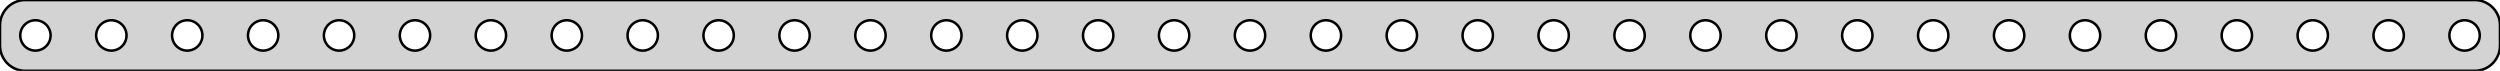 <?xml version="1.0" standalone="no"?>
<!DOCTYPE svg PUBLIC "-//W3C//DTD SVG 1.1//EN" "http://www.w3.org/Graphics/SVG/1.1/DTD/svg11.dtd">
<svg width="494mm" height="14mm" viewBox="-247 -31 494 14" xmlns="http://www.w3.org/2000/svg" version="1.1">
<title>OpenSCAD Model</title>
<path d="
M 242.937,-17.089 L 243.545,-17.245 L 244.129,-17.476 L 244.679,-17.778 L 245.187,-18.147 L 245.645,-18.577
 L 246.045,-19.061 L 246.382,-19.591 L 246.649,-20.159 L 246.843,-20.757 L 246.961,-21.373 L 247,-22
 L 247,-26 L 246.961,-26.627 L 246.843,-27.243 L 246.649,-27.841 L 246.382,-28.409 L 246.045,-28.939
 L 245.645,-29.423 L 245.187,-29.853 L 244.679,-30.222 L 244.129,-30.524 L 243.545,-30.755 L 242.937,-30.911
 L 242.314,-30.99 L -242.314,-30.99 L -242.937,-30.911 L -243.545,-30.755 L -244.129,-30.524 L -244.679,-30.222
 L -245.187,-29.853 L -245.645,-29.423 L -246.045,-28.939 L -246.382,-28.409 L -246.649,-27.841 L -246.843,-27.243
 L -246.961,-26.627 L -247,-26 L -247,-22 L -246.961,-21.373 L -246.843,-20.757 L -246.649,-20.159
 L -246.382,-19.591 L -246.045,-19.061 L -245.645,-18.577 L -245.187,-18.147 L -244.679,-17.778 L -244.129,-17.476
 L -243.545,-17.245 L -242.937,-17.089 L -242.314,-17.01 L 242.314,-17.01 z
M 14.812,-21.006 L 14.438,-21.053 L 14.073,-21.147 L 13.723,-21.285 L 13.393,-21.467 L 13.088,-21.689
 L 12.813,-21.946 L 12.573,-22.237 L 12.371,-22.555 L 12.211,-22.896 L 12.094,-23.254 L 12.024,-23.624
 L 12,-24 L 12.024,-24.376 L 12.094,-24.746 L 12.211,-25.104 L 12.371,-25.445 L 12.573,-25.763
 L 12.813,-26.054 L 13.088,-26.311 L 13.393,-26.533 L 13.723,-26.715 L 14.073,-26.853 L 14.438,-26.947
 L 14.812,-26.994 L 15.188,-26.994 L 15.562,-26.947 L 15.927,-26.853 L 16.277,-26.715 L 16.608,-26.533
 L 16.912,-26.311 L 17.187,-26.054 L 17.427,-25.763 L 17.629,-25.445 L 17.789,-25.104 L 17.906,-24.746
 L 17.976,-24.376 L 18,-24 L 17.976,-23.624 L 17.906,-23.254 L 17.789,-22.896 L 17.629,-22.555
 L 17.427,-22.237 L 17.187,-21.946 L 16.912,-21.689 L 16.608,-21.467 L 16.277,-21.285 L 15.927,-21.147
 L 15.562,-21.053 L 15.188,-21.006 z
M 29.812,-21.006 L 29.438,-21.053 L 29.073,-21.147 L 28.723,-21.285 L 28.392,-21.467 L 28.088,-21.689
 L 27.813,-21.946 L 27.573,-22.237 L 27.371,-22.555 L 27.211,-22.896 L 27.094,-23.254 L 27.024,-23.624
 L 27,-24 L 27.024,-24.376 L 27.094,-24.746 L 27.211,-25.104 L 27.371,-25.445 L 27.573,-25.763
 L 27.813,-26.054 L 28.088,-26.311 L 28.392,-26.533 L 28.723,-26.715 L 29.073,-26.853 L 29.438,-26.947
 L 29.812,-26.994 L 30.188,-26.994 L 30.562,-26.947 L 30.927,-26.853 L 31.277,-26.715 L 31.608,-26.533
 L 31.912,-26.311 L 32.187,-26.054 L 32.427,-25.763 L 32.629,-25.445 L 32.789,-25.104 L 32.906,-24.746
 L 32.976,-24.376 L 33,-24 L 32.976,-23.624 L 32.906,-23.254 L 32.789,-22.896 L 32.629,-22.555
 L 32.427,-22.237 L 32.187,-21.946 L 31.912,-21.689 L 31.608,-21.467 L 31.277,-21.285 L 30.927,-21.147
 L 30.562,-21.053 L 30.188,-21.006 z
M 74.812,-21.006 L 74.438,-21.053 L 74.073,-21.147 L 73.723,-21.285 L 73.392,-21.467 L 73.088,-21.689
 L 72.813,-21.946 L 72.573,-22.237 L 72.371,-22.555 L 72.211,-22.896 L 72.094,-23.254 L 72.024,-23.624
 L 72,-24 L 72.024,-24.376 L 72.094,-24.746 L 72.211,-25.104 L 72.371,-25.445 L 72.573,-25.763
 L 72.813,-26.054 L 73.088,-26.311 L 73.392,-26.533 L 73.723,-26.715 L 74.073,-26.853 L 74.438,-26.947
 L 74.812,-26.994 L 75.188,-26.994 L 75.562,-26.947 L 75.927,-26.853 L 76.277,-26.715 L 76.608,-26.533
 L 76.912,-26.311 L 77.187,-26.054 L 77.427,-25.763 L 77.629,-25.445 L 77.789,-25.104 L 77.906,-24.746
 L 77.976,-24.376 L 78,-24 L 77.976,-23.624 L 77.906,-23.254 L 77.789,-22.896 L 77.629,-22.555
 L 77.427,-22.237 L 77.187,-21.946 L 76.912,-21.689 L 76.608,-21.467 L 76.277,-21.285 L 75.927,-21.147
 L 75.562,-21.053 L 75.188,-21.006 z
M 104.812,-21.006 L 104.438,-21.053 L 104.073,-21.147 L 103.723,-21.285 L 103.393,-21.467 L 103.088,-21.689
 L 102.813,-21.946 L 102.573,-22.237 L 102.371,-22.555 L 102.211,-22.896 L 102.094,-23.254 L 102.024,-23.624
 L 102,-24 L 102.024,-24.376 L 102.094,-24.746 L 102.211,-25.104 L 102.371,-25.445 L 102.573,-25.763
 L 102.813,-26.054 L 103.088,-26.311 L 103.393,-26.533 L 103.723,-26.715 L 104.073,-26.853 L 104.438,-26.947
 L 104.812,-26.994 L 105.188,-26.994 L 105.562,-26.947 L 105.927,-26.853 L 106.277,-26.715 L 106.607,-26.533
 L 106.912,-26.311 L 107.187,-26.054 L 107.427,-25.763 L 107.629,-25.445 L 107.789,-25.104 L 107.906,-24.746
 L 107.976,-24.376 L 108,-24 L 107.976,-23.624 L 107.906,-23.254 L 107.789,-22.896 L 107.629,-22.555
 L 107.427,-22.237 L 107.187,-21.946 L 106.912,-21.689 L 106.607,-21.467 L 106.277,-21.285 L 105.927,-21.147
 L 105.562,-21.053 L 105.188,-21.006 z
M 44.812,-21.006 L 44.438,-21.053 L 44.073,-21.147 L 43.723,-21.285 L 43.392,-21.467 L 43.088,-21.689
 L 42.813,-21.946 L 42.573,-22.237 L 42.371,-22.555 L 42.211,-22.896 L 42.094,-23.254 L 42.024,-23.624
 L 42,-24 L 42.024,-24.376 L 42.094,-24.746 L 42.211,-25.104 L 42.371,-25.445 L 42.573,-25.763
 L 42.813,-26.054 L 43.088,-26.311 L 43.392,-26.533 L 43.723,-26.715 L 44.073,-26.853 L 44.438,-26.947
 L 44.812,-26.994 L 45.188,-26.994 L 45.562,-26.947 L 45.927,-26.853 L 46.277,-26.715 L 46.608,-26.533
 L 46.912,-26.311 L 47.187,-26.054 L 47.427,-25.763 L 47.629,-25.445 L 47.789,-25.104 L 47.906,-24.746
 L 47.976,-24.376 L 48,-24 L 47.976,-23.624 L 47.906,-23.254 L 47.789,-22.896 L 47.629,-22.555
 L 47.427,-22.237 L 47.187,-21.946 L 46.912,-21.689 L 46.608,-21.467 L 46.277,-21.285 L 45.927,-21.147
 L 45.562,-21.053 L 45.188,-21.006 z
M 89.812,-21.006 L 89.438,-21.053 L 89.073,-21.147 L 88.723,-21.285 L 88.392,-21.467 L 88.088,-21.689
 L 87.813,-21.946 L 87.573,-22.237 L 87.371,-22.555 L 87.211,-22.896 L 87.094,-23.254 L 87.024,-23.624
 L 87,-24 L 87.024,-24.376 L 87.094,-24.746 L 87.211,-25.104 L 87.371,-25.445 L 87.573,-25.763
 L 87.813,-26.054 L 88.088,-26.311 L 88.392,-26.533 L 88.723,-26.715 L 89.073,-26.853 L 89.438,-26.947
 L 89.812,-26.994 L 90.188,-26.994 L 90.562,-26.947 L 90.927,-26.853 L 91.277,-26.715 L 91.608,-26.533
 L 91.912,-26.311 L 92.187,-26.054 L 92.427,-25.763 L 92.629,-25.445 L 92.789,-25.104 L 92.906,-24.746
 L 92.976,-24.376 L 93,-24 L 92.976,-23.624 L 92.906,-23.254 L 92.789,-22.896 L 92.629,-22.555
 L 92.427,-22.237 L 92.187,-21.946 L 91.912,-21.689 L 91.608,-21.467 L 91.277,-21.285 L 90.927,-21.147
 L 90.562,-21.053 L 90.188,-21.006 z
M 59.812,-21.006 L 59.438,-21.053 L 59.073,-21.147 L 58.723,-21.285 L 58.392,-21.467 L 58.088,-21.689
 L 57.813,-21.946 L 57.573,-22.237 L 57.371,-22.555 L 57.211,-22.896 L 57.094,-23.254 L 57.024,-23.624
 L 57,-24 L 57.024,-24.376 L 57.094,-24.746 L 57.211,-25.104 L 57.371,-25.445 L 57.573,-25.763
 L 57.813,-26.054 L 58.088,-26.311 L 58.392,-26.533 L 58.723,-26.715 L 59.073,-26.853 L 59.438,-26.947
 L 59.812,-26.994 L 60.188,-26.994 L 60.562,-26.947 L 60.927,-26.853 L 61.277,-26.715 L 61.608,-26.533
 L 61.912,-26.311 L 62.187,-26.054 L 62.427,-25.763 L 62.629,-25.445 L 62.789,-25.104 L 62.906,-24.746
 L 62.976,-24.376 L 63,-24 L 62.976,-23.624 L 62.906,-23.254 L 62.789,-22.896 L 62.629,-22.555
 L 62.427,-22.237 L 62.187,-21.946 L 61.912,-21.689 L 61.608,-21.467 L 61.277,-21.285 L 60.927,-21.147
 L 60.562,-21.053 L 60.188,-21.006 z
M -0.188,-21.006 L -0.562,-21.053 L -0.927,-21.147 L -1.277,-21.285 L -1.607,-21.467 L -1.912,-21.689
 L -2.187,-21.946 L -2.427,-22.237 L -2.629,-22.555 L -2.789,-22.896 L -2.906,-23.254 L -2.976,-23.624
 L -3,-24 L -2.976,-24.376 L -2.906,-24.746 L -2.789,-25.104 L -2.629,-25.445 L -2.427,-25.763
 L -2.187,-26.054 L -1.912,-26.311 L -1.607,-26.533 L -1.277,-26.715 L -0.927,-26.853 L -0.562,-26.947
 L -0.188,-26.994 L 0.188,-26.994 L 0.562,-26.947 L 0.927,-26.853 L 1.277,-26.715 L 1.607,-26.533
 L 1.912,-26.311 L 2.187,-26.054 L 2.427,-25.763 L 2.629,-25.445 L 2.789,-25.104 L 2.906,-24.746
 L 2.976,-24.376 L 3,-24 L 2.976,-23.624 L 2.906,-23.254 L 2.789,-22.896 L 2.629,-22.555
 L 2.427,-22.237 L 2.187,-21.946 L 1.912,-21.689 L 1.607,-21.467 L 1.277,-21.285 L 0.927,-21.147
 L 0.562,-21.053 L 0.188,-21.006 z
M 179.812,-21.006 L 179.438,-21.053 L 179.073,-21.147 L 178.723,-21.285 L 178.393,-21.467 L 178.088,-21.689
 L 177.813,-21.946 L 177.573,-22.237 L 177.371,-22.555 L 177.211,-22.896 L 177.094,-23.254 L 177.024,-23.624
 L 177,-24 L 177.024,-24.376 L 177.094,-24.746 L 177.211,-25.104 L 177.371,-25.445 L 177.573,-25.763
 L 177.813,-26.054 L 178.088,-26.311 L 178.393,-26.533 L 178.723,-26.715 L 179.073,-26.853 L 179.438,-26.947
 L 179.812,-26.994 L 180.188,-26.994 L 180.562,-26.947 L 180.927,-26.853 L 181.277,-26.715 L 181.607,-26.533
 L 181.912,-26.311 L 182.187,-26.054 L 182.427,-25.763 L 182.629,-25.445 L 182.789,-25.104 L 182.906,-24.746
 L 182.976,-24.376 L 183,-24 L 182.976,-23.624 L 182.906,-23.254 L 182.789,-22.896 L 182.629,-22.555
 L 182.427,-22.237 L 182.187,-21.946 L 181.912,-21.689 L 181.607,-21.467 L 181.277,-21.285 L 180.927,-21.147
 L 180.562,-21.053 L 180.188,-21.006 z
M 224.812,-21.006 L 224.438,-21.053 L 224.073,-21.147 L 223.723,-21.285 L 223.393,-21.467 L 223.088,-21.689
 L 222.813,-21.946 L 222.573,-22.237 L 222.371,-22.555 L 222.211,-22.896 L 222.094,-23.254 L 222.024,-23.624
 L 222,-24 L 222.024,-24.376 L 222.094,-24.746 L 222.211,-25.104 L 222.371,-25.445 L 222.573,-25.763
 L 222.813,-26.054 L 223.088,-26.311 L 223.393,-26.533 L 223.723,-26.715 L 224.073,-26.853 L 224.438,-26.947
 L 224.812,-26.994 L 225.188,-26.994 L 225.562,-26.947 L 225.927,-26.853 L 226.277,-26.715 L 226.607,-26.533
 L 226.912,-26.311 L 227.187,-26.054 L 227.427,-25.763 L 227.629,-25.445 L 227.789,-25.104 L 227.906,-24.746
 L 227.976,-24.376 L 228,-24 L 227.976,-23.624 L 227.906,-23.254 L 227.789,-22.896 L 227.629,-22.555
 L 227.427,-22.237 L 227.187,-21.946 L 226.912,-21.689 L 226.607,-21.467 L 226.277,-21.285 L 225.927,-21.147
 L 225.562,-21.053 L 225.188,-21.006 z
M 239.812,-21.006 L 239.438,-21.053 L 239.073,-21.147 L 238.723,-21.285 L 238.393,-21.467 L 238.088,-21.689
 L 237.813,-21.946 L 237.573,-22.237 L 237.371,-22.555 L 237.211,-22.896 L 237.094,-23.254 L 237.024,-23.624
 L 237,-24 L 237.024,-24.376 L 237.094,-24.746 L 237.211,-25.104 L 237.371,-25.445 L 237.573,-25.763
 L 237.813,-26.054 L 238.088,-26.311 L 238.393,-26.533 L 238.723,-26.715 L 239.073,-26.853 L 239.438,-26.947
 L 239.812,-26.994 L 240.188,-26.994 L 240.562,-26.947 L 240.927,-26.853 L 241.277,-26.715 L 241.607,-26.533
 L 241.912,-26.311 L 242.187,-26.054 L 242.427,-25.763 L 242.629,-25.445 L 242.789,-25.104 L 242.906,-24.746
 L 242.976,-24.376 L 243,-24 L 242.976,-23.624 L 242.906,-23.254 L 242.789,-22.896 L 242.629,-22.555
 L 242.427,-22.237 L 242.187,-21.946 L 241.912,-21.689 L 241.607,-21.467 L 241.277,-21.285 L 240.927,-21.147
 L 240.562,-21.053 L 240.188,-21.006 z
M -60.188,-21.006 L -60.562,-21.053 L -60.927,-21.147 L -61.277,-21.285 L -61.608,-21.467 L -61.912,-21.689
 L -62.187,-21.946 L -62.427,-22.237 L -62.629,-22.555 L -62.789,-22.896 L -62.906,-23.254 L -62.976,-23.624
 L -63,-24 L -62.976,-24.376 L -62.906,-24.746 L -62.789,-25.104 L -62.629,-25.445 L -62.427,-25.763
 L -62.187,-26.054 L -61.912,-26.311 L -61.608,-26.533 L -61.277,-26.715 L -60.927,-26.853 L -60.562,-26.947
 L -60.188,-26.994 L -59.812,-26.994 L -59.438,-26.947 L -59.073,-26.853 L -58.723,-26.715 L -58.392,-26.533
 L -58.088,-26.311 L -57.813,-26.054 L -57.573,-25.763 L -57.371,-25.445 L -57.211,-25.104 L -57.094,-24.746
 L -57.024,-24.376 L -57,-24 L -57.024,-23.624 L -57.094,-23.254 L -57.211,-22.896 L -57.371,-22.555
 L -57.573,-22.237 L -57.813,-21.946 L -58.088,-21.689 L -58.392,-21.467 L -58.723,-21.285 L -59.073,-21.147
 L -59.438,-21.053 L -59.812,-21.006 z
M 194.812,-21.006 L 194.438,-21.053 L 194.073,-21.147 L 193.723,-21.285 L 193.393,-21.467 L 193.088,-21.689
 L 192.813,-21.946 L 192.573,-22.237 L 192.371,-22.555 L 192.211,-22.896 L 192.094,-23.254 L 192.024,-23.624
 L 192,-24 L 192.024,-24.376 L 192.094,-24.746 L 192.211,-25.104 L 192.371,-25.445 L 192.573,-25.763
 L 192.813,-26.054 L 193.088,-26.311 L 193.393,-26.533 L 193.723,-26.715 L 194.073,-26.853 L 194.438,-26.947
 L 194.812,-26.994 L 195.188,-26.994 L 195.562,-26.947 L 195.927,-26.853 L 196.277,-26.715 L 196.607,-26.533
 L 196.912,-26.311 L 197.187,-26.054 L 197.427,-25.763 L 197.629,-25.445 L 197.789,-25.104 L 197.906,-24.746
 L 197.976,-24.376 L 198,-24 L 197.976,-23.624 L 197.906,-23.254 L 197.789,-22.896 L 197.629,-22.555
 L 197.427,-22.237 L 197.187,-21.946 L 196.912,-21.689 L 196.607,-21.467 L 196.277,-21.285 L 195.927,-21.147
 L 195.562,-21.053 L 195.188,-21.006 z
M -45.188,-21.006 L -45.562,-21.053 L -45.927,-21.147 L -46.277,-21.285 L -46.608,-21.467 L -46.912,-21.689
 L -47.187,-21.946 L -47.427,-22.237 L -47.629,-22.555 L -47.789,-22.896 L -47.906,-23.254 L -47.976,-23.624
 L -48,-24 L -47.976,-24.376 L -47.906,-24.746 L -47.789,-25.104 L -47.629,-25.445 L -47.427,-25.763
 L -47.187,-26.054 L -46.912,-26.311 L -46.608,-26.533 L -46.277,-26.715 L -45.927,-26.853 L -45.562,-26.947
 L -45.188,-26.994 L -44.812,-26.994 L -44.438,-26.947 L -44.073,-26.853 L -43.723,-26.715 L -43.392,-26.533
 L -43.088,-26.311 L -42.813,-26.054 L -42.573,-25.763 L -42.371,-25.445 L -42.211,-25.104 L -42.094,-24.746
 L -42.024,-24.376 L -42,-24 L -42.024,-23.624 L -42.094,-23.254 L -42.211,-22.896 L -42.371,-22.555
 L -42.573,-22.237 L -42.813,-21.946 L -43.088,-21.689 L -43.392,-21.467 L -43.723,-21.285 L -44.073,-21.147
 L -44.438,-21.053 L -44.812,-21.006 z
M -30.188,-21.006 L -30.562,-21.053 L -30.927,-21.147 L -31.277,-21.285 L -31.608,-21.467 L -31.912,-21.689
 L -32.187,-21.946 L -32.427,-22.237 L -32.629,-22.555 L -32.789,-22.896 L -32.906,-23.254 L -32.976,-23.624
 L -33,-24 L -32.976,-24.376 L -32.906,-24.746 L -32.789,-25.104 L -32.629,-25.445 L -32.427,-25.763
 L -32.187,-26.054 L -31.912,-26.311 L -31.608,-26.533 L -31.277,-26.715 L -30.927,-26.853 L -30.562,-26.947
 L -30.188,-26.994 L -29.812,-26.994 L -29.438,-26.947 L -29.073,-26.853 L -28.723,-26.715 L -28.392,-26.533
 L -28.088,-26.311 L -27.813,-26.054 L -27.573,-25.763 L -27.371,-25.445 L -27.211,-25.104 L -27.094,-24.746
 L -27.024,-24.376 L -27,-24 L -27.024,-23.624 L -27.094,-23.254 L -27.211,-22.896 L -27.371,-22.555
 L -27.573,-22.237 L -27.813,-21.946 L -28.088,-21.689 L -28.392,-21.467 L -28.723,-21.285 L -29.073,-21.147
 L -29.438,-21.053 L -29.812,-21.006 z
M 209.812,-21.006 L 209.438,-21.053 L 209.073,-21.147 L 208.723,-21.285 L 208.393,-21.467 L 208.088,-21.689
 L 207.813,-21.946 L 207.573,-22.237 L 207.371,-22.555 L 207.211,-22.896 L 207.094,-23.254 L 207.024,-23.624
 L 207,-24 L 207.024,-24.376 L 207.094,-24.746 L 207.211,-25.104 L 207.371,-25.445 L 207.573,-25.763
 L 207.813,-26.054 L 208.088,-26.311 L 208.393,-26.533 L 208.723,-26.715 L 209.073,-26.853 L 209.438,-26.947
 L 209.812,-26.994 L 210.188,-26.994 L 210.562,-26.947 L 210.927,-26.853 L 211.277,-26.715 L 211.607,-26.533
 L 211.912,-26.311 L 212.187,-26.054 L 212.427,-25.763 L 212.629,-25.445 L 212.789,-25.104 L 212.906,-24.746
 L 212.976,-24.376 L 213,-24 L 212.976,-23.624 L 212.906,-23.254 L 212.789,-22.896 L 212.629,-22.555
 L 212.427,-22.237 L 212.187,-21.946 L 211.912,-21.689 L 211.607,-21.467 L 211.277,-21.285 L 210.927,-21.147
 L 210.562,-21.053 L 210.188,-21.006 z
M -15.188,-21.006 L -15.562,-21.053 L -15.927,-21.147 L -16.277,-21.285 L -16.608,-21.467 L -16.912,-21.689
 L -17.187,-21.946 L -17.427,-22.237 L -17.629,-22.555 L -17.789,-22.896 L -17.906,-23.254 L -17.976,-23.624
 L -18,-24 L -17.976,-24.376 L -17.906,-24.746 L -17.789,-25.104 L -17.629,-25.445 L -17.427,-25.763
 L -17.187,-26.054 L -16.912,-26.311 L -16.608,-26.533 L -16.277,-26.715 L -15.927,-26.853 L -15.562,-26.947
 L -15.188,-26.994 L -14.812,-26.994 L -14.438,-26.947 L -14.073,-26.853 L -13.723,-26.715 L -13.393,-26.533
 L -13.088,-26.311 L -12.813,-26.054 L -12.573,-25.763 L -12.371,-25.445 L -12.211,-25.104 L -12.094,-24.746
 L -12.024,-24.376 L -12,-24 L -12.024,-23.624 L -12.094,-23.254 L -12.211,-22.896 L -12.371,-22.555
 L -12.573,-22.237 L -12.813,-21.946 L -13.088,-21.689 L -13.393,-21.467 L -13.723,-21.285 L -14.073,-21.147
 L -14.438,-21.053 L -14.812,-21.006 z
M 119.812,-21.006 L 119.438,-21.053 L 119.073,-21.147 L 118.723,-21.285 L 118.393,-21.467 L 118.088,-21.689
 L 117.813,-21.946 L 117.573,-22.237 L 117.371,-22.555 L 117.211,-22.896 L 117.094,-23.254 L 117.024,-23.624
 L 117,-24 L 117.024,-24.376 L 117.094,-24.746 L 117.211,-25.104 L 117.371,-25.445 L 117.573,-25.763
 L 117.813,-26.054 L 118.088,-26.311 L 118.393,-26.533 L 118.723,-26.715 L 119.073,-26.853 L 119.438,-26.947
 L 119.812,-26.994 L 120.188,-26.994 L 120.562,-26.947 L 120.927,-26.853 L 121.277,-26.715 L 121.607,-26.533
 L 121.912,-26.311 L 122.187,-26.054 L 122.427,-25.763 L 122.629,-25.445 L 122.789,-25.104 L 122.906,-24.746
 L 122.976,-24.376 L 123,-24 L 122.976,-23.624 L 122.906,-23.254 L 122.789,-22.896 L 122.629,-22.555
 L 122.427,-22.237 L 122.187,-21.946 L 121.912,-21.689 L 121.607,-21.467 L 121.277,-21.285 L 120.927,-21.147
 L 120.562,-21.053 L 120.188,-21.006 z
M -90.188,-21.006 L -90.562,-21.053 L -90.927,-21.147 L -91.277,-21.285 L -91.608,-21.467 L -91.912,-21.689
 L -92.187,-21.946 L -92.427,-22.237 L -92.629,-22.555 L -92.789,-22.896 L -92.906,-23.254 L -92.976,-23.624
 L -93,-24 L -92.976,-24.376 L -92.906,-24.746 L -92.789,-25.104 L -92.629,-25.445 L -92.427,-25.763
 L -92.187,-26.054 L -91.912,-26.311 L -91.608,-26.533 L -91.277,-26.715 L -90.927,-26.853 L -90.562,-26.947
 L -90.188,-26.994 L -89.812,-26.994 L -89.438,-26.947 L -89.073,-26.853 L -88.723,-26.715 L -88.392,-26.533
 L -88.088,-26.311 L -87.813,-26.054 L -87.573,-25.763 L -87.371,-25.445 L -87.211,-25.104 L -87.094,-24.746
 L -87.024,-24.376 L -87,-24 L -87.024,-23.624 L -87.094,-23.254 L -87.211,-22.896 L -87.371,-22.555
 L -87.573,-22.237 L -87.813,-21.946 L -88.088,-21.689 L -88.392,-21.467 L -88.723,-21.285 L -89.073,-21.147
 L -89.438,-21.053 L -89.812,-21.006 z
M -105.188,-21.006 L -105.562,-21.053 L -105.927,-21.147 L -106.277,-21.285 L -106.607,-21.467 L -106.912,-21.689
 L -107.187,-21.946 L -107.427,-22.237 L -107.629,-22.555 L -107.789,-22.896 L -107.906,-23.254 L -107.976,-23.624
 L -108,-24 L -107.976,-24.376 L -107.906,-24.746 L -107.789,-25.104 L -107.629,-25.445 L -107.427,-25.763
 L -107.187,-26.054 L -106.912,-26.311 L -106.607,-26.533 L -106.277,-26.715 L -105.927,-26.853 L -105.562,-26.947
 L -105.188,-26.994 L -104.812,-26.994 L -104.438,-26.947 L -104.073,-26.853 L -103.723,-26.715 L -103.393,-26.533
 L -103.088,-26.311 L -102.813,-26.054 L -102.573,-25.763 L -102.371,-25.445 L -102.211,-25.104 L -102.094,-24.746
 L -102.024,-24.376 L -102,-24 L -102.024,-23.624 L -102.094,-23.254 L -102.211,-22.896 L -102.371,-22.555
 L -102.573,-22.237 L -102.813,-21.946 L -103.088,-21.689 L -103.393,-21.467 L -103.723,-21.285 L -104.073,-21.147
 L -104.438,-21.053 L -104.812,-21.006 z
M 164.812,-21.006 L 164.438,-21.053 L 164.073,-21.147 L 163.723,-21.285 L 163.393,-21.467 L 163.088,-21.689
 L 162.813,-21.946 L 162.573,-22.237 L 162.371,-22.555 L 162.211,-22.896 L 162.094,-23.254 L 162.024,-23.624
 L 162,-24 L 162.024,-24.376 L 162.094,-24.746 L 162.211,-25.104 L 162.371,-25.445 L 162.573,-25.763
 L 162.813,-26.054 L 163.088,-26.311 L 163.393,-26.533 L 163.723,-26.715 L 164.073,-26.853 L 164.438,-26.947
 L 164.812,-26.994 L 165.188,-26.994 L 165.562,-26.947 L 165.927,-26.853 L 166.277,-26.715 L 166.607,-26.533
 L 166.912,-26.311 L 167.187,-26.054 L 167.427,-25.763 L 167.629,-25.445 L 167.789,-25.104 L 167.906,-24.746
 L 167.976,-24.376 L 168,-24 L 167.976,-23.624 L 167.906,-23.254 L 167.789,-22.896 L 167.629,-22.555
 L 167.427,-22.237 L 167.187,-21.946 L 166.912,-21.689 L 166.607,-21.467 L 166.277,-21.285 L 165.927,-21.147
 L 165.562,-21.053 L 165.188,-21.006 z
M -120.188,-21.006 L -120.562,-21.053 L -120.927,-21.147 L -121.277,-21.285 L -121.607,-21.467 L -121.912,-21.689
 L -122.187,-21.946 L -122.427,-22.237 L -122.629,-22.555 L -122.789,-22.896 L -122.906,-23.254 L -122.976,-23.624
 L -123,-24 L -122.976,-24.376 L -122.906,-24.746 L -122.789,-25.104 L -122.629,-25.445 L -122.427,-25.763
 L -122.187,-26.054 L -121.912,-26.311 L -121.607,-26.533 L -121.277,-26.715 L -120.927,-26.853 L -120.562,-26.947
 L -120.188,-26.994 L -119.812,-26.994 L -119.438,-26.947 L -119.073,-26.853 L -118.723,-26.715 L -118.393,-26.533
 L -118.088,-26.311 L -117.813,-26.054 L -117.573,-25.763 L -117.371,-25.445 L -117.211,-25.104 L -117.094,-24.746
 L -117.024,-24.376 L -117,-24 L -117.024,-23.624 L -117.094,-23.254 L -117.211,-22.896 L -117.371,-22.555
 L -117.573,-22.237 L -117.813,-21.946 L -118.088,-21.689 L -118.393,-21.467 L -118.723,-21.285 L -119.073,-21.147
 L -119.438,-21.053 L -119.812,-21.006 z
M -135.188,-21.006 L -135.562,-21.053 L -135.927,-21.147 L -136.277,-21.285 L -136.607,-21.467 L -136.912,-21.689
 L -137.187,-21.946 L -137.427,-22.237 L -137.629,-22.555 L -137.789,-22.896 L -137.906,-23.254 L -137.976,-23.624
 L -138,-24 L -137.976,-24.376 L -137.906,-24.746 L -137.789,-25.104 L -137.629,-25.445 L -137.427,-25.763
 L -137.187,-26.054 L -136.912,-26.311 L -136.607,-26.533 L -136.277,-26.715 L -135.927,-26.853 L -135.562,-26.947
 L -135.188,-26.994 L -134.812,-26.994 L -134.438,-26.947 L -134.073,-26.853 L -133.723,-26.715 L -133.393,-26.533
 L -133.088,-26.311 L -132.813,-26.054 L -132.573,-25.763 L -132.371,-25.445 L -132.211,-25.104 L -132.094,-24.746
 L -132.024,-24.376 L -132,-24 L -132.024,-23.624 L -132.094,-23.254 L -132.211,-22.896 L -132.371,-22.555
 L -132.573,-22.237 L -132.813,-21.946 L -133.088,-21.689 L -133.393,-21.467 L -133.723,-21.285 L -134.073,-21.147
 L -134.438,-21.053 L -134.812,-21.006 z
M 149.812,-21.006 L 149.438,-21.053 L 149.073,-21.147 L 148.723,-21.285 L 148.393,-21.467 L 148.088,-21.689
 L 147.813,-21.946 L 147.573,-22.237 L 147.371,-22.555 L 147.211,-22.896 L 147.094,-23.254 L 147.024,-23.624
 L 147,-24 L 147.024,-24.376 L 147.094,-24.746 L 147.211,-25.104 L 147.371,-25.445 L 147.573,-25.763
 L 147.813,-26.054 L 148.088,-26.311 L 148.393,-26.533 L 148.723,-26.715 L 149.073,-26.853 L 149.438,-26.947
 L 149.812,-26.994 L 150.188,-26.994 L 150.562,-26.947 L 150.927,-26.853 L 151.277,-26.715 L 151.607,-26.533
 L 151.912,-26.311 L 152.187,-26.054 L 152.427,-25.763 L 152.629,-25.445 L 152.789,-25.104 L 152.906,-24.746
 L 152.976,-24.376 L 153,-24 L 152.976,-23.624 L 152.906,-23.254 L 152.789,-22.896 L 152.629,-22.555
 L 152.427,-22.237 L 152.187,-21.946 L 151.912,-21.689 L 151.607,-21.467 L 151.277,-21.285 L 150.927,-21.147
 L 150.562,-21.053 L 150.188,-21.006 z
M -75.188,-21.006 L -75.562,-21.053 L -75.927,-21.147 L -76.277,-21.285 L -76.608,-21.467 L -76.912,-21.689
 L -77.187,-21.946 L -77.427,-22.237 L -77.629,-22.555 L -77.789,-22.896 L -77.906,-23.254 L -77.976,-23.624
 L -78,-24 L -77.976,-24.376 L -77.906,-24.746 L -77.789,-25.104 L -77.629,-25.445 L -77.427,-25.763
 L -77.187,-26.054 L -76.912,-26.311 L -76.608,-26.533 L -76.277,-26.715 L -75.927,-26.853 L -75.562,-26.947
 L -75.188,-26.994 L -74.812,-26.994 L -74.438,-26.947 L -74.073,-26.853 L -73.723,-26.715 L -73.392,-26.533
 L -73.088,-26.311 L -72.813,-26.054 L -72.573,-25.763 L -72.371,-25.445 L -72.211,-25.104 L -72.094,-24.746
 L -72.024,-24.376 L -72,-24 L -72.024,-23.624 L -72.094,-23.254 L -72.211,-22.896 L -72.371,-22.555
 L -72.573,-22.237 L -72.813,-21.946 L -73.088,-21.689 L -73.392,-21.467 L -73.723,-21.285 L -74.073,-21.147
 L -74.438,-21.053 L -74.812,-21.006 z
M 134.812,-21.006 L 134.438,-21.053 L 134.073,-21.147 L 133.723,-21.285 L 133.393,-21.467 L 133.088,-21.689
 L 132.813,-21.946 L 132.573,-22.237 L 132.371,-22.555 L 132.211,-22.896 L 132.094,-23.254 L 132.024,-23.624
 L 132,-24 L 132.024,-24.376 L 132.094,-24.746 L 132.211,-25.104 L 132.371,-25.445 L 132.573,-25.763
 L 132.813,-26.054 L 133.088,-26.311 L 133.393,-26.533 L 133.723,-26.715 L 134.073,-26.853 L 134.438,-26.947
 L 134.812,-26.994 L 135.188,-26.994 L 135.562,-26.947 L 135.927,-26.853 L 136.277,-26.715 L 136.607,-26.533
 L 136.912,-26.311 L 137.187,-26.054 L 137.427,-25.763 L 137.629,-25.445 L 137.789,-25.104 L 137.906,-24.746
 L 137.976,-24.376 L 138,-24 L 137.976,-23.624 L 137.906,-23.254 L 137.789,-22.896 L 137.629,-22.555
 L 137.427,-22.237 L 137.187,-21.946 L 136.912,-21.689 L 136.607,-21.467 L 136.277,-21.285 L 135.927,-21.147
 L 135.562,-21.053 L 135.188,-21.006 z
M -180.188,-21.006 L -180.562,-21.053 L -180.927,-21.147 L -181.277,-21.285 L -181.607,-21.467 L -181.912,-21.689
 L -182.187,-21.946 L -182.427,-22.237 L -182.629,-22.555 L -182.789,-22.896 L -182.906,-23.254 L -182.976,-23.624
 L -183,-24 L -182.976,-24.376 L -182.906,-24.746 L -182.789,-25.104 L -182.629,-25.445 L -182.427,-25.763
 L -182.187,-26.054 L -181.912,-26.311 L -181.607,-26.533 L -181.277,-26.715 L -180.927,-26.853 L -180.562,-26.947
 L -180.188,-26.994 L -179.812,-26.994 L -179.438,-26.947 L -179.073,-26.853 L -178.723,-26.715 L -178.393,-26.533
 L -178.088,-26.311 L -177.813,-26.054 L -177.573,-25.763 L -177.371,-25.445 L -177.211,-25.104 L -177.094,-24.746
 L -177.024,-24.376 L -177,-24 L -177.024,-23.624 L -177.094,-23.254 L -177.211,-22.896 L -177.371,-22.555
 L -177.573,-22.237 L -177.813,-21.946 L -178.088,-21.689 L -178.393,-21.467 L -178.723,-21.285 L -179.073,-21.147
 L -179.438,-21.053 L -179.812,-21.006 z
M -195.188,-21.006 L -195.562,-21.053 L -195.927,-21.147 L -196.277,-21.285 L -196.607,-21.467 L -196.912,-21.689
 L -197.187,-21.946 L -197.427,-22.237 L -197.629,-22.555 L -197.789,-22.896 L -197.906,-23.254 L -197.976,-23.624
 L -198,-24 L -197.976,-24.376 L -197.906,-24.746 L -197.789,-25.104 L -197.629,-25.445 L -197.427,-25.763
 L -197.187,-26.054 L -196.912,-26.311 L -196.607,-26.533 L -196.277,-26.715 L -195.927,-26.853 L -195.562,-26.947
 L -195.188,-26.994 L -194.812,-26.994 L -194.438,-26.947 L -194.073,-26.853 L -193.723,-26.715 L -193.393,-26.533
 L -193.088,-26.311 L -192.813,-26.054 L -192.573,-25.763 L -192.371,-25.445 L -192.211,-25.104 L -192.094,-24.746
 L -192.024,-24.376 L -192,-24 L -192.024,-23.624 L -192.094,-23.254 L -192.211,-22.896 L -192.371,-22.555
 L -192.573,-22.237 L -192.813,-21.946 L -193.088,-21.689 L -193.393,-21.467 L -193.723,-21.285 L -194.073,-21.147
 L -194.438,-21.053 L -194.812,-21.006 z
M -240.188,-21.006 L -240.562,-21.053 L -240.927,-21.147 L -241.277,-21.285 L -241.607,-21.467 L -241.912,-21.689
 L -242.187,-21.946 L -242.427,-22.237 L -242.629,-22.555 L -242.789,-22.896 L -242.906,-23.254 L -242.976,-23.624
 L -243,-24 L -242.976,-24.376 L -242.906,-24.746 L -242.789,-25.104 L -242.629,-25.445 L -242.427,-25.763
 L -242.187,-26.054 L -241.912,-26.311 L -241.607,-26.533 L -241.277,-26.715 L -240.927,-26.853 L -240.562,-26.947
 L -240.188,-26.994 L -239.812,-26.994 L -239.438,-26.947 L -239.073,-26.853 L -238.723,-26.715 L -238.393,-26.533
 L -238.088,-26.311 L -237.813,-26.054 L -237.573,-25.763 L -237.371,-25.445 L -237.211,-25.104 L -237.094,-24.746
 L -237.024,-24.376 L -237,-24 L -237.024,-23.624 L -237.094,-23.254 L -237.211,-22.896 L -237.371,-22.555
 L -237.573,-22.237 L -237.813,-21.946 L -238.088,-21.689 L -238.393,-21.467 L -238.723,-21.285 L -239.073,-21.147
 L -239.438,-21.053 L -239.812,-21.006 z
M -210.188,-21.006 L -210.562,-21.053 L -210.927,-21.147 L -211.277,-21.285 L -211.607,-21.467 L -211.912,-21.689
 L -212.187,-21.946 L -212.427,-22.237 L -212.629,-22.555 L -212.789,-22.896 L -212.906,-23.254 L -212.976,-23.624
 L -213,-24 L -212.976,-24.376 L -212.906,-24.746 L -212.789,-25.104 L -212.629,-25.445 L -212.427,-25.763
 L -212.187,-26.054 L -211.912,-26.311 L -211.607,-26.533 L -211.277,-26.715 L -210.927,-26.853 L -210.562,-26.947
 L -210.188,-26.994 L -209.812,-26.994 L -209.438,-26.947 L -209.073,-26.853 L -208.723,-26.715 L -208.393,-26.533
 L -208.088,-26.311 L -207.813,-26.054 L -207.573,-25.763 L -207.371,-25.445 L -207.211,-25.104 L -207.094,-24.746
 L -207.024,-24.376 L -207,-24 L -207.024,-23.624 L -207.094,-23.254 L -207.211,-22.896 L -207.371,-22.555
 L -207.573,-22.237 L -207.813,-21.946 L -208.088,-21.689 L -208.393,-21.467 L -208.723,-21.285 L -209.073,-21.147
 L -209.438,-21.053 L -209.812,-21.006 z
M -225.188,-21.006 L -225.562,-21.053 L -225.927,-21.147 L -226.277,-21.285 L -226.607,-21.467 L -226.912,-21.689
 L -227.187,-21.946 L -227.427,-22.237 L -227.629,-22.555 L -227.789,-22.896 L -227.906,-23.254 L -227.976,-23.624
 L -228,-24 L -227.976,-24.376 L -227.906,-24.746 L -227.789,-25.104 L -227.629,-25.445 L -227.427,-25.763
 L -227.187,-26.054 L -226.912,-26.311 L -226.607,-26.533 L -226.277,-26.715 L -225.927,-26.853 L -225.562,-26.947
 L -225.188,-26.994 L -224.812,-26.994 L -224.438,-26.947 L -224.073,-26.853 L -223.723,-26.715 L -223.393,-26.533
 L -223.088,-26.311 L -222.813,-26.054 L -222.573,-25.763 L -222.371,-25.445 L -222.211,-25.104 L -222.094,-24.746
 L -222.024,-24.376 L -222,-24 L -222.024,-23.624 L -222.094,-23.254 L -222.211,-22.896 L -222.371,-22.555
 L -222.573,-22.237 L -222.813,-21.946 L -223.088,-21.689 L -223.393,-21.467 L -223.723,-21.285 L -224.073,-21.147
 L -224.438,-21.053 L -224.812,-21.006 z
M -150.188,-21.006 L -150.562,-21.053 L -150.927,-21.147 L -151.277,-21.285 L -151.607,-21.467 L -151.912,-21.689
 L -152.187,-21.946 L -152.427,-22.237 L -152.629,-22.555 L -152.789,-22.896 L -152.906,-23.254 L -152.976,-23.624
 L -153,-24 L -152.976,-24.376 L -152.906,-24.746 L -152.789,-25.104 L -152.629,-25.445 L -152.427,-25.763
 L -152.187,-26.054 L -151.912,-26.311 L -151.607,-26.533 L -151.277,-26.715 L -150.927,-26.853 L -150.562,-26.947
 L -150.188,-26.994 L -149.812,-26.994 L -149.438,-26.947 L -149.073,-26.853 L -148.723,-26.715 L -148.393,-26.533
 L -148.088,-26.311 L -147.813,-26.054 L -147.573,-25.763 L -147.371,-25.445 L -147.211,-25.104 L -147.094,-24.746
 L -147.024,-24.376 L -147,-24 L -147.024,-23.624 L -147.094,-23.254 L -147.211,-22.896 L -147.371,-22.555
 L -147.573,-22.237 L -147.813,-21.946 L -148.088,-21.689 L -148.393,-21.467 L -148.723,-21.285 L -149.073,-21.147
 L -149.438,-21.053 L -149.812,-21.006 z
M -165.188,-21.006 L -165.562,-21.053 L -165.927,-21.147 L -166.277,-21.285 L -166.607,-21.467 L -166.912,-21.689
 L -167.187,-21.946 L -167.427,-22.237 L -167.629,-22.555 L -167.789,-22.896 L -167.906,-23.254 L -167.976,-23.624
 L -168,-24 L -167.976,-24.376 L -167.906,-24.746 L -167.789,-25.104 L -167.629,-25.445 L -167.427,-25.763
 L -167.187,-26.054 L -166.912,-26.311 L -166.607,-26.533 L -166.277,-26.715 L -165.927,-26.853 L -165.562,-26.947
 L -165.188,-26.994 L -164.812,-26.994 L -164.438,-26.947 L -164.073,-26.853 L -163.723,-26.715 L -163.393,-26.533
 L -163.088,-26.311 L -162.813,-26.054 L -162.573,-25.763 L -162.371,-25.445 L -162.211,-25.104 L -162.094,-24.746
 L -162.024,-24.376 L -162,-24 L -162.024,-23.624 L -162.094,-23.254 L -162.211,-22.896 L -162.371,-22.555
 L -162.573,-22.237 L -162.813,-21.946 L -163.088,-21.689 L -163.393,-21.467 L -163.723,-21.285 L -164.073,-21.147
 L -164.438,-21.053 L -164.812,-21.006 z
" stroke="black" fill="lightgray" stroke-width="0.5"/>
</svg>
